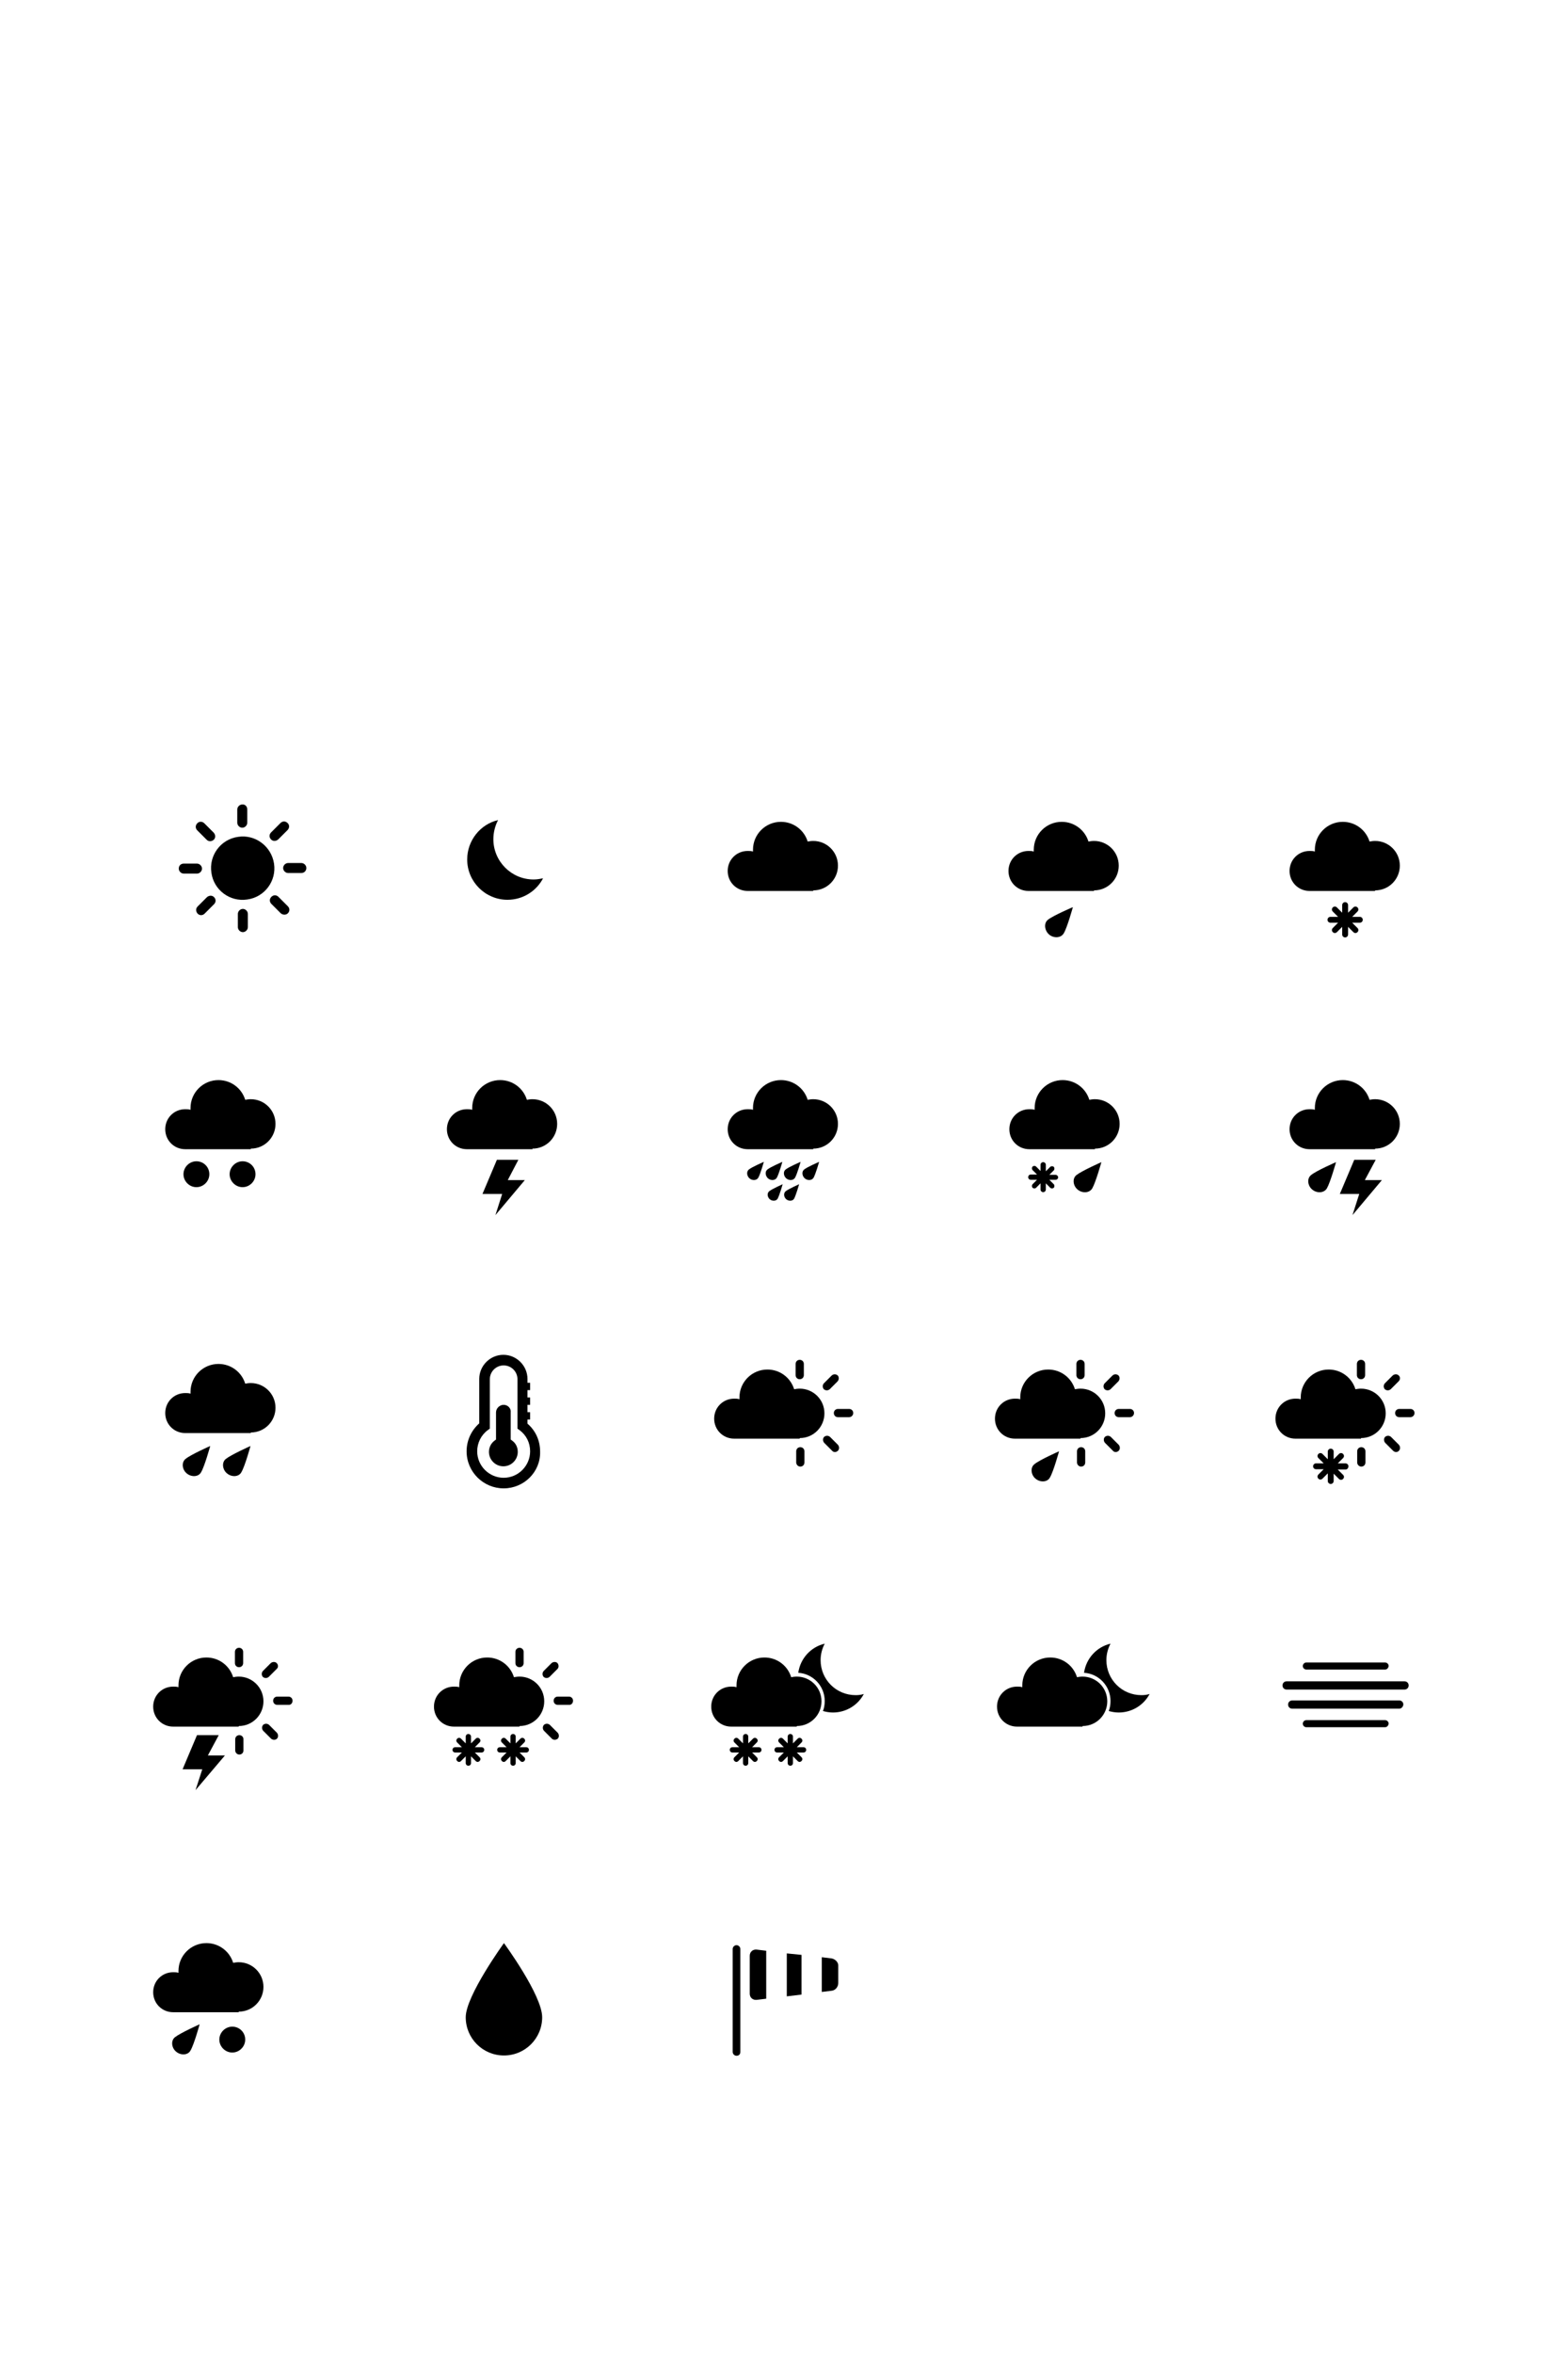 <?xml version="1.0" encoding="utf-8"?>
<!-- Generator: Adobe Illustrator 25.4.1, SVG Export Plug-In . SVG Version: 6.00 Build 0)  -->
<svg version="1.1" xmlns="http://www.w3.org/2000/svg" xmlns:xlink="http://www.w3.org/1999/xlink" x="0px" y="0px"
	 viewBox="0 0 533.3 800" style="enable-background:new 0 0 533.3 800;" xml:space="preserve">
<g id="bg_2_">
</g>
<g id="icons">
	<g id="sun">
		<path d="M93.2,293.6c0.9,5.9-3.2,11.4-9.1,12.2c-5.9,0.9-11.4-3.2-12.2-9.1c-0.9-5.9,3.2-11.4,9.1-12.2
			C86.8,283.6,92.3,287.7,93.2,293.6z"/>
		<g>
			<g>
				<path d="M82.4,273.5c-0.9,0-1.7,0.8-1.7,1.7l0,4.5c0,0.9,0.8,1.7,1.7,1.7c0.9,0,1.7-0.8,1.7-1.7l0-4.5
					C84.1,274.2,83.4,273.4,82.4,273.5z"/>
				<path d="M82.6,316.9c0.9,0,1.7-0.8,1.7-1.7l0-4.5c0-0.9-0.8-1.7-1.7-1.7c-0.9,0-1.7,0.8-1.7,1.7l0,4.5
					C80.9,316.1,81.7,316.9,82.6,316.9z"/>
			</g>
			<g>
				<path d="M60.8,295.3c0,0.9,0.8,1.7,1.7,1.7l4.5,0c0.9,0,1.7-0.8,1.7-1.7c0-0.9-0.8-1.7-1.7-1.7l-4.5,0
					C61.5,293.6,60.8,294.3,60.8,295.3z"/>
				<path d="M104.2,295.1c0-0.9-0.8-1.7-1.7-1.7l-4.5,0c-0.9,0-1.7,0.8-1.7,1.7c0,0.9,0.8,1.7,1.7,1.7l4.5,0
					C103.5,296.8,104.2,296,104.2,295.1z"/>
			</g>
		</g>
		<g>
			<g>
				<path d="M67.1,279.9c-0.7,0.7-0.7,1.7,0,2.4l3.2,3.2c0.7,0.7,1.7,0.6,2.4,0c0.7-0.7,0.6-1.7,0-2.4l-3.2-3.2
					C68.8,279.2,67.7,279.2,67.1,279.9z"/>
				<path d="M97.9,310.5c0.7-0.7,0.7-1.7,0-2.4l-3.2-3.2c-0.7-0.7-1.7-0.7-2.4,0c-0.7,0.7-0.7,1.7,0,2.4l3.2,3.2
					C96.2,311.1,97.3,311.1,97.9,310.5z"/>
			</g>
			<g>
				<path d="M67.2,310.6c0.7,0.7,1.7,0.7,2.4,0l3.2-3.2c0.7-0.7,0.7-1.7,0-2.4c-0.7-0.7-1.7-0.6-2.4,0l-3.2,3.2
					C66.5,308.9,66.6,309.9,67.2,310.6z"/>
				<path d="M97.8,279.8c-0.7-0.7-1.7-0.7-2.4,0l-3.2,3.2c-0.7,0.7-0.7,1.7,0,2.4c0.7,0.7,1.7,0.6,2.4,0l3.2-3.2
					C98.5,281.5,98.5,280.4,97.8,279.8z"/>
			</g>
		</g>
	</g>
	<g id="moon">
		<path d="M181.5,299c-7.6,0-13.7-6.2-13.7-13.7c0-2.3,0.6-4.6,1.6-6.5c-6,1.4-10.5,6.9-10.5,13.4c0,7.6,6.2,13.7,13.7,13.7
			c5.2,0,9.8-2.9,12.1-7.3C183.7,298.8,182.6,299,181.5,299z"/>
	</g>
	<g id="cloud">
		<path d="M276.6,302.7c4.7,0,8.4-3.8,8.4-8.4c0-4.7-3.8-8.4-8.4-8.4c-0.7,0-1.3,0.1-1.9,0.2c-1.2-3.9-4.8-6.7-9.1-6.7
			c-5.2,0-9.5,4.2-9.5,9.5c0,0.2,0,0.4,0,0.6c-0.6-0.2-1.2-0.2-1.8-0.2c-3.8,0-6.8,3-6.8,6.8c0,3.8,3,6.8,6.8,6.8H276.6z"/>
	</g>
	<g id="raini_1_">
		<path d="M372.1,302.7c4.7,0,8.4-3.8,8.4-8.4c0-4.7-3.8-8.4-8.4-8.4c-0.7,0-1.3,0.1-1.9,0.2c-1.2-3.9-4.8-6.7-9.1-6.7
			c-5.2,0-9.5,4.2-9.5,9.5c0,0.2,0,0.4,0,0.6c-0.6-0.2-1.2-0.2-1.8-0.2c-3.8,0-6.8,3-6.8,6.8c0,3.8,3,6.8,6.8,6.8H372.1z"/>
		<path d="M356.4,312.7c-1.5,1.2-1.1,3.7,0.4,5c1.5,1.3,4,1.3,5-0.4c1.2-2,3.1-8.9,3.1-8.9S358.3,311.2,356.4,312.7z"/>
	</g>
	<g id="snowy">
		<path d="M467.7,302.7c4.7,0,8.4-3.8,8.4-8.4c0-4.7-3.8-8.4-8.4-8.4c-0.7,0-1.3,0.1-1.9,0.2c-1.2-3.9-4.8-6.7-9.1-6.7
			c-5.2,0-9.5,4.2-9.5,9.5c0,0.2,0,0.4,0,0.6c-0.6-0.2-1.2-0.2-1.8-0.2c-3.8,0-6.8,3-6.8,6.8c0,3.8,3,6.8,6.8,6.8H467.7z"/>
		<path d="M462.5,311.7h-2.6l1.8-1.8c0.4-0.4,0.4-1,0-1.4c-0.4-0.4-1-0.4-1.4,0l-1.8,1.8v-2.6c0-0.6-0.5-1-1-1c-0.6,0-1,0.5-1,1v2.6
			l-1.8-1.8c-0.4-0.4-1-0.4-1.4,0c-0.4,0.4-0.4,1,0,1.4l1.8,1.8h-2.6c-0.6,0-1,0.5-1,1c0,0.6,0.5,1,1,1h2.6l-1.8,1.8
			c-0.4,0.4-0.4,1,0,1.4c0.4,0.4,1,0.4,1.4,0l1.8-1.8v2.6c0,0.6,0.5,1,1,1c0.6,0,1-0.5,1-1v-2.6l1.8,1.8c0.4,0.4,1,0.4,1.4,0
			c0.4-0.4,0.4-1,0-1.4l-1.8-1.8h2.6c0.6,0,1-0.5,1-1C463.5,312.2,463.1,311.7,462.5,311.7z"/>
	</g>
	<g id="sleet">
		<path d="M85.3,390.5c4.7,0,8.4-3.8,8.4-8.4c0-4.7-3.8-8.4-8.4-8.4c-0.7,0-1.3,0.1-1.9,0.2c-1.2-3.9-4.8-6.7-9.1-6.7
			c-5.2,0-9.5,4.2-9.5,9.5c0,0.2,0,0.4,0,0.6c-0.6-0.2-1.2-0.2-1.8-0.2c-3.8,0-6.8,3-6.8,6.8c0,3.8,3,6.8,6.8,6.8H85.3z"/>
		<path d="M71.2,399.2c0,2.4-2,4.4-4.4,4.4c-2.4,0-4.4-2-4.4-4.4c0-2.4,2-4.4,4.4-4.4C69.2,394.8,71.2,396.7,71.2,399.2z"/>
		<path d="M86.9,399.2c0,2.4-2,4.4-4.4,4.4c-2.4,0-4.4-2-4.4-4.4c0-2.4,2-4.4,4.4-4.4C84.9,394.8,86.9,396.7,86.9,399.2z"/>
	</g>
	<g id="flashing">
		<path d="M181.1,390.5c4.7,0,8.4-3.8,8.4-8.4c0-4.7-3.8-8.4-8.4-8.4c-0.7,0-1.3,0.1-1.9,0.2c-1.2-3.9-4.8-6.7-9.1-6.7
			c-5.2,0-9.5,4.2-9.5,9.5c0,0.2,0,0.4,0,0.6c-0.6-0.2-1.2-0.2-1.8-0.2c-3.8,0-6.8,3-6.8,6.8c0,3.8,3,6.8,6.8,6.8H181.1z"/>
		<polygon points="169,394.3 176.3,394.3 172.7,401.2 178.5,401.2 168.5,413.1 170.8,405.9 164.1,405.9 		"/>
	</g>
	<g id="raining">
		<path d="M276.6,390.5c4.7,0,8.4-3.8,8.4-8.4c0-4.7-3.8-8.4-8.4-8.4c-0.7,0-1.3,0.1-1.9,0.2c-1.2-3.9-4.8-6.7-9.1-6.7
			c-5.2,0-9.5,4.2-9.5,9.5c0,0.2,0,0.4,0,0.6c-0.6-0.2-1.2-0.2-1.8-0.2c-3.8,0-6.8,3-6.8,6.8c0,3.8,3,6.8,6.8,6.8H276.6z"/>
		<g>
			<g>
				<path d="M254.7,397.6c-0.9,0.7-0.7,2.2,0.2,3c0.9,0.8,2.4,0.8,3-0.2c0.7-1.2,1.9-5.4,1.9-5.4S255.8,396.7,254.7,397.6z"/>
				<path d="M261,397.6c-0.9,0.7-0.7,2.2,0.2,3c0.9,0.8,2.4,0.8,3-0.2c0.7-1.2,1.9-5.4,1.9-5.4S262.1,396.7,261,397.6z"/>
				<path d="M267.2,397.6c-0.9,0.7-0.7,2.2,0.2,3c0.9,0.8,2.4,0.8,3-0.2c0.7-1.2,1.9-5.4,1.9-5.4S268.3,396.7,267.2,397.6z"/>
				<path d="M273.5,397.6c-0.9,0.7-0.7,2.2,0.2,3c0.9,0.8,2.4,0.8,3-0.2c0.7-1.2,1.9-5.4,1.9-5.4S274.6,396.7,273.5,397.6z"/>
			</g>
			<g>
				<path d="M261.6,405c-0.8,0.7-0.6,2,0.2,2.7c0.8,0.7,2.2,0.7,2.7-0.2c0.6-1.1,1.7-4.9,1.7-4.9S262.6,404.2,261.6,405z"/>
				<path d="M267.2,405c-0.8,0.7-0.6,2,0.2,2.7c0.8,0.7,2.2,0.7,2.7-0.2c0.6-1.1,1.7-4.9,1.7-4.9S268.2,404.2,267.2,405z"/>
			</g>
		</g>
	</g>
	<g id="rain_and_snow">
		<path d="M372.4,390.5c4.7,0,8.4-3.8,8.4-8.4c0-4.7-3.8-8.4-8.4-8.4c-0.7,0-1.3,0.1-1.9,0.2c-1.2-3.9-4.8-6.7-9.1-6.7
			c-5.2,0-9.5,4.2-9.5,9.5c0,0.2,0,0.4,0,0.6c-0.6-0.2-1.2-0.2-1.8-0.2c-3.8,0-6.8,3-6.8,6.8c0,3.8,3,6.8,6.8,6.8H372.4z"/>
		<g>
			<path d="M366.1,399.5c-1.5,1.2-1.1,3.7,0.4,4.9c1.5,1.3,4,1.3,5-0.4c1.2-2.1,3.1-8.9,3.1-8.9S368,398,366.1,399.5z"/>
			<path d="M359,399.4h-2.1l1.5-1.5c0.3-0.3,0.3-0.9,0-1.2c-0.3-0.3-0.9-0.3-1.2,0l-1.5,1.5V396c0-0.5-0.4-0.9-0.9-0.9
				c-0.5,0-0.9,0.4-0.9,0.9v2.1l-1.5-1.5c-0.3-0.3-0.9-0.3-1.2,0c-0.3,0.3-0.3,0.9,0,1.2l1.5,1.5h-2.1c-0.5,0-0.9,0.4-0.9,0.9
				c0,0.5,0.4,0.9,0.9,0.9h2.1l-1.5,1.5c-0.3,0.3-0.3,0.9,0,1.2c0.3,0.3,0.9,0.3,1.2,0l1.5-1.5v2.1c0,0.5,0.4,0.9,0.9,0.9
				c0.5,0,0.9-0.4,0.9-0.9v-2.1l1.5,1.5c0.3,0.3,0.9,0.3,1.2,0c0.3-0.3,0.3-0.9,0-1.2l-1.5-1.5h2.1c0.5,0,0.9-0.4,0.9-0.9
				C359.8,399.7,359.4,399.4,359,399.4z"/>
		</g>
	</g>
	<g id="rain_with_flashing">
		<path d="M467.7,390.5c4.7,0,8.4-3.8,8.4-8.4c0-4.7-3.8-8.4-8.4-8.4c-0.7,0-1.3,0.1-1.9,0.2c-1.2-3.9-4.8-6.7-9.1-6.7
			c-5.2,0-9.5,4.2-9.5,9.5c0,0.2,0,0.4,0,0.6c-0.6-0.2-1.2-0.2-1.8-0.2c-3.8,0-6.8,3-6.8,6.8c0,3.8,3,6.8,6.8,6.8H467.7z"/>
		<g>
			<path d="M445.9,399.5c-1.5,1.2-1.1,3.7,0.4,4.9c1.5,1.3,4,1.3,5-0.4c1.2-2.1,3.1-8.9,3.1-8.9S447.7,398,445.9,399.5z"/>
			<polygon points="460.6,394.3 467.9,394.3 464.2,401.2 470,401.2 460,413.1 462.3,405.9 455.7,405.9 			"/>
		</g>
	</g>
	<g id="soft_rain">
		<path d="M85.3,487c4.7,0,8.4-3.8,8.4-8.4c0-4.7-3.8-8.4-8.4-8.4c-0.7,0-1.3,0.1-1.9,0.2c-1.2-3.9-4.8-6.7-9.1-6.7
			c-5.2,0-9.5,4.2-9.5,9.5c0,0.2,0,0.4,0,0.6c-0.6-0.2-1.2-0.2-1.8-0.2c-3.8,0-6.8,3-6.8,6.8c0,3.8,3,6.8,6.8,6.8H85.3z"/>
		<path d="M63.1,496c-1.5,1.2-1.1,3.7,0.4,4.9c1.5,1.3,4,1.3,4.9-0.4c1.2-2,3.1-8.9,3.1-8.9S64.9,494.5,63.1,496z"/>
		<path d="M76.8,496c-1.5,1.2-1.1,3.7,0.4,4.9c1.5,1.3,4,1.3,4.9-0.4c1.2-2,3.1-8.9,3.1-8.9S78.7,494.5,76.8,496z"/>
	</g>
	<g id="temperature">
		<path d="M171.3,477.6c-1.4,0-2.6,1.2-2.6,2.6v9.2l-0.4,0.3c-1.3,0.9-2,2.4-2,3.9c0,2.7,2.2,4.9,4.9,4.9c2.7,0,4.9-2.2,4.9-4.9
			c0-1.6-0.7-3-2-3.9l-0.4-0.3v-9.2C173.9,478.8,172.7,477.6,171.3,477.6z"/>
		<path d="M171.3,506c-6.9,0-12.6-5.6-12.6-12.6c0-3.7,1.6-7.1,4.3-9.5v-15.1c0-4.5,3.7-8.2,8.2-8.2c4.5,0,8.2,3.7,8.2,8.2V484
			c2.8,2.4,4.3,5.8,4.3,9.5C183.9,500.4,178.2,506,171.3,506z M171.3,464.2c-2.6,0-4.7,2.1-4.7,4.7v16.8l-0.7,0.5
			c-2.3,1.7-3.6,4.4-3.6,7.2c0,5,4.1,9,9,9c5,0,9-4.1,9-9c0-2.9-1.3-5.5-3.6-7.2l-0.7-0.5v-16.8C176,466.3,173.9,464.2,171.3,464.2z
			"/>
		<g>
			<rect x="178.9" y="470.1" width="1.4" height="2.5"/>
			<rect x="178.9" y="475.1" width="1.4" height="2.5"/>
			<rect x="178.9" y="480.1" width="1.4" height="2.5"/>
		</g>
	</g>
	<g id="suny_with_clouds">
		<g>
			<path d="M272,462.3c-0.8,0-1.4,0.6-1.4,1.4l0,3.8c0,0.8,0.6,1.4,1.4,1.4c0.8,0,1.4-0.6,1.4-1.4l0-3.8
				C273.4,462.9,272.8,462.3,272,462.3z"/>
			<path d="M272.2,498.6c0.8,0,1.4-0.6,1.4-1.4l0-3.8c0-0.8-0.6-1.4-1.4-1.4c-0.8,0-1.4,0.6-1.4,1.4l0,3.8
				C270.8,497.9,271.4,498.6,272.2,498.6z"/>
			<path d="M290.2,480.4c0-0.8-0.6-1.4-1.4-1.4l-3.8,0c-0.8,0-1.4,0.6-1.4,1.4c0,0.8,0.6,1.4,1.4,1.4l3.8,0
				C289.6,481.8,290.2,481.1,290.2,480.4z"/>
			<path d="M285,493.2c0.5-0.5,0.5-1.4,0-2l-2.7-2.7c-0.6-0.5-1.4-0.5-2,0c-0.5,0.5-0.5,1.4,0,2l2.7,2.7
				C283.5,493.8,284.4,493.8,285,493.2z"/>
			<path d="M284.9,467.6c-0.6-0.5-1.4-0.5-2,0l-2.7,2.7c-0.5,0.6-0.5,1.4,0,2c0.6,0.5,1.4,0.5,2,0l2.7-2.7
				C285.4,469,285.4,468.1,284.9,467.6z"/>
		</g>
		<path d="M272,488.9c4.7,0,8.4-3.8,8.4-8.4c0-4.7-3.8-8.4-8.4-8.4c-0.7,0-1.3,0.1-1.9,0.2c-1.2-3.9-4.8-6.7-9.1-6.7
			c-5.2,0-9.5,4.2-9.5,9.5c0,0.2,0,0.4,0,0.6c-0.6-0.2-1.2-0.2-1.8-0.2c-3.8,0-6.8,3-6.8,6.8c0,3.8,3,6.8,6.8,6.8H272z"/>
	</g>
	<g id="sunny_with_rain_clouds">
		<g>
			<g>
				<path d="M367.5,462.3c-0.8,0-1.4,0.6-1.4,1.4l0,3.8c0,0.8,0.6,1.4,1.4,1.4c0.8,0,1.4-0.6,1.4-1.4l0-3.8
					C368.9,462.9,368.3,462.3,367.5,462.3z"/>
				<path d="M367.7,498.6c0.8,0,1.4-0.6,1.4-1.4l0-3.8c0-0.8-0.6-1.4-1.4-1.4c-0.8,0-1.4,0.6-1.4,1.4l0,3.8
					C366.3,497.9,366.9,498.6,367.7,498.6z"/>
				<path d="M385.7,480.4c0-0.8-0.6-1.4-1.4-1.4l-3.8,0c-0.8,0-1.4,0.6-1.4,1.4c0,0.8,0.6,1.4,1.4,1.4l3.8,0
					C385.1,481.8,385.7,481.1,385.7,480.4z"/>
				<path d="M380.5,493.2c0.5-0.5,0.5-1.4,0-2l-2.7-2.7c-0.6-0.5-1.4-0.5-2,0c-0.5,0.5-0.5,1.4,0,2l2.7,2.7
					C379,493.8,379.9,493.8,380.5,493.2z"/>
				<path d="M380.4,467.6c-0.6-0.5-1.4-0.5-2,0l-2.7,2.7c-0.5,0.6-0.5,1.4,0,2c0.6,0.5,1.4,0.5,2,0l2.7-2.7
					C380.9,469,380.9,468.1,380.4,467.6z"/>
			</g>
			<path d="M367.5,488.9c4.7,0,8.4-3.8,8.4-8.4c0-4.7-3.8-8.4-8.4-8.4c-0.7,0-1.3,0.1-1.9,0.2c-1.2-3.9-4.8-6.7-9.1-6.7
				c-5.2,0-9.5,4.2-9.5,9.5c0,0.2,0,0.4,0,0.6c-0.6-0.2-1.2-0.2-1.8-0.2c-3.8,0-6.8,3-6.8,6.8c0,3.8,3,6.8,6.8,6.8H367.5z"/>
		</g>
		<path d="M351.8,497.8c-1.5,1.2-1.1,3.7,0.4,4.9c1.5,1.3,4,1.3,4.9-0.4c1.2-2,3.1-8.9,3.1-8.9S353.6,496.3,351.8,497.8z"/>
	</g>
	<g id="suny_with_snow_clouds">
		<g>
			<g>
				<path d="M462.9,462.3c-0.8,0-1.4,0.6-1.4,1.4l0,3.8c0,0.8,0.6,1.4,1.4,1.4c0.8,0,1.4-0.6,1.4-1.4l0-3.8
					C464.3,462.9,463.7,462.3,462.9,462.3z"/>
				<path d="M463,498.6c0.8,0,1.4-0.6,1.4-1.4l0-3.8c0-0.8-0.6-1.4-1.4-1.4c-0.8,0-1.4,0.6-1.4,1.4l0,3.8
					C461.6,497.9,462.2,498.6,463,498.6z"/>
				<path d="M481.1,480.4c0-0.8-0.6-1.4-1.4-1.4l-3.8,0c-0.8,0-1.4,0.6-1.4,1.4c0,0.8,0.6,1.4,1.4,1.4l3.8,0
					C480.5,481.8,481.1,481.1,481.1,480.4z"/>
				<path d="M475.8,493.2c0.5-0.5,0.5-1.4,0-2l-2.7-2.7c-0.6-0.5-1.4-0.5-2,0c-0.5,0.5-0.5,1.4,0,2l2.7,2.7
					C474.4,493.8,475.3,493.8,475.8,493.2z"/>
				<path d="M475.7,467.6c-0.5-0.5-1.4-0.5-2,0l-2.7,2.7c-0.5,0.6-0.5,1.4,0,2c0.6,0.5,1.4,0.5,2,0l2.7-2.7
					C476.3,469,476.3,468.1,475.7,467.6z"/>
			</g>
			<path d="M462.9,488.9c4.7,0,8.4-3.8,8.4-8.4c0-4.7-3.8-8.4-8.4-8.4c-0.7,0-1.3,0.1-1.9,0.2c-1.2-3.9-4.8-6.7-9.1-6.7
				c-5.2,0-9.5,4.2-9.5,9.5c0,0.2,0,0.4,0,0.6c-0.6-0.2-1.2-0.2-1.8-0.2c-3.8,0-6.8,3-6.8,6.8c0,3.8,3,6.8,6.8,6.8H462.9z"/>
		</g>
		<path d="M457.6,497.5h-2.6l1.8-1.8c0.4-0.4,0.4-1,0-1.4c-0.4-0.4-1-0.4-1.4,0l-1.8,1.8v-2.6c0-0.6-0.5-1-1-1c-0.6,0-1,0.5-1,1v2.6
			l-1.8-1.8c-0.4-0.4-1-0.4-1.4,0c-0.4,0.4-0.4,1,0,1.4l1.8,1.8h-2.6c-0.6,0-1,0.5-1,1c0,0.6,0.5,1,1,1h2.6l-1.8,1.8
			c-0.4,0.4-0.4,1,0,1.4c0.4,0.4,1,0.4,1.4,0l1.8-1.8v2.6c0,0.6,0.5,1,1,1c0.6,0,1-0.5,1-1V501l1.8,1.8c0.4,0.4,1,0.4,1.4,0
			c0.4-0.4,0.4-1,0-1.4l-1.8-1.8h2.6c0.6,0,1-0.5,1-1C458.7,498,458.2,497.5,457.6,497.5z"/>
	</g>
	<g id="sun_and_flashing">
		<g>
			<g>
				<path d="M81.3,560.2c-0.8,0-1.4,0.6-1.4,1.4l0,3.8c0,0.8,0.6,1.4,1.4,1.4c0.8,0,1.4-0.6,1.4-1.4l0-3.8
					C82.7,560.8,82.1,560.2,81.3,560.2z"/>
				<path d="M81.4,596.5c0.8,0,1.4-0.6,1.4-1.4l0-3.8c0-0.8-0.6-1.4-1.4-1.4c-0.8,0-1.4,0.6-1.4,1.4l0,3.8
					C80,595.8,80.6,596.5,81.4,596.5z"/>
				<path d="M99.5,578.2c0-0.8-0.6-1.4-1.4-1.4l-3.8,0c-0.8,0-1.4,0.6-1.4,1.4c0,0.8,0.6,1.4,1.4,1.4l3.8,0
					C98.9,579.7,99.5,579,99.5,578.2z"/>
				<path d="M94.2,591.1c0.5-0.5,0.5-1.4,0-2l-2.7-2.7c-0.6-0.5-1.4-0.5-2,0c-0.5,0.6-0.5,1.4,0,2l2.7,2.7
					C92.8,591.6,93.7,591.6,94.2,591.1z"/>
				<path d="M94.1,565.4c-0.5-0.5-1.4-0.5-2,0l-2.7,2.7c-0.5,0.6-0.5,1.4,0,2c0.6,0.5,1.4,0.5,2,0l2.7-2.7
					C94.7,566.9,94.7,566,94.1,565.4z"/>
			</g>
			<path d="M81.2,586.8c4.7,0,8.4-3.8,8.4-8.4c0-4.7-3.8-8.4-8.4-8.4c-0.7,0-1.3,0.1-1.9,0.2c-1.2-3.9-4.8-6.7-9.1-6.7
				c-5.2,0-9.5,4.2-9.5,9.5c0,0.2,0,0.4,0,0.6c-0.6-0.2-1.2-0.2-1.8-0.2c-3.8,0-6.8,3-6.8,6.8c0,3.8,3,6.8,6.8,6.8H81.2z"/>
		</g>
		<polygon points="67,589.9 74.4,589.9 70.7,596.8 76.5,596.8 66.5,608.6 68.8,601.5 62.1,601.5 		"/>
	</g>
	<g id="sun_and_snow">
		<g>
			<g>
				<path d="M176.7,560.2c-0.8,0-1.4,0.6-1.4,1.4l0,3.8c0,0.8,0.6,1.4,1.4,1.4c0.8,0,1.4-0.6,1.4-1.4l0-3.8
					C178.1,560.8,177.5,560.2,176.7,560.2z"/>
				<path d="M194.9,578.2c0-0.8-0.6-1.4-1.4-1.4l-3.8,0c-0.8,0-1.4,0.6-1.4,1.4c0,0.8,0.6,1.4,1.4,1.4l3.8,0
					C194.3,579.7,194.9,579,194.9,578.2z"/>
				<path d="M189.7,591.1c0.5-0.5,0.5-1.4,0-2l-2.7-2.7c-0.6-0.5-1.4-0.5-2,0c-0.5,0.6-0.5,1.4,0,2l2.7,2.7
					C188.2,591.6,189.1,591.6,189.7,591.1z"/>
				<path d="M189.6,565.4c-0.5-0.5-1.4-0.5-2,0l-2.7,2.7c-0.5,0.6-0.5,1.4,0,2c0.6,0.5,1.4,0.5,2,0l2.7-2.7
					C190.1,566.9,190.1,566,189.6,565.4z"/>
			</g>
			<path d="M176.7,586.8c4.7,0,8.4-3.8,8.4-8.4c0-4.7-3.8-8.4-8.4-8.4c-0.7,0-1.3,0.1-1.9,0.2c-1.2-3.9-4.8-6.7-9.1-6.7
				c-5.2,0-9.5,4.2-9.5,9.5c0,0.2,0,0.4,0,0.6c-0.6-0.2-1.2-0.2-1.8-0.2c-3.8,0-6.8,3-6.8,6.8c0,3.8,3,6.8,6.8,6.8H176.7z"/>
		</g>
		<g>
			<path d="M163.8,594h-2.3l1.6-1.6c0.4-0.4,0.4-0.9,0-1.3c-0.4-0.4-0.9-0.4-1.3,0l-1.6,1.6v-2.3c0-0.5-0.4-0.9-0.9-0.9
				c-0.5,0-0.9,0.4-0.9,0.9v2.3l-1.6-1.6c-0.4-0.4-0.9-0.4-1.3,0c-0.4,0.4-0.4,0.9,0,1.3l1.6,1.6h-2.3c-0.5,0-0.9,0.4-0.9,0.9
				c0,0.5,0.4,0.9,0.9,0.9h2.3l-1.6,1.6c-0.4,0.4-0.4,0.9,0,1.3c0.4,0.4,0.9,0.4,1.3,0l1.6-1.6v2.3c0,0.5,0.4,0.9,0.9,0.9
				c0.5,0,0.9-0.4,0.9-0.9v-2.3l1.6,1.6c0.4,0.4,0.9,0.4,1.3,0c0.4-0.4,0.4-0.9,0-1.3l-1.6-1.6h2.3c0.5,0,0.9-0.4,0.9-0.9
				C164.7,594.4,164.3,594,163.8,594z"/>
			<path d="M179,594h-2.3l1.6-1.6c0.4-0.4,0.4-0.9,0-1.3c-0.4-0.4-0.9-0.4-1.3,0l-1.6,1.6v-2.3c0-0.5-0.4-0.9-0.9-0.9
				c-0.5,0-0.9,0.4-0.9,0.9v2.3l-1.6-1.6c-0.4-0.4-0.9-0.4-1.3,0c-0.4,0.4-0.4,0.9,0,1.3l1.6,1.6H170c-0.5,0-0.9,0.4-0.9,0.9
				c0,0.5,0.4,0.9,0.9,0.9h2.3l-1.6,1.6c-0.4,0.4-0.4,0.9,0,1.3c0.4,0.4,0.9,0.4,1.3,0l1.6-1.6v2.3c0,0.5,0.4,0.9,0.9,0.9
				c0.5,0,0.9-0.4,0.9-0.9v-2.3l1.6,1.6c0.4,0.4,0.9,0.4,1.3,0c0.4-0.4,0.4-0.9,0-1.3l-1.6-1.6h2.3c0.5,0,0.9-0.4,0.9-0.9
				C179.9,594.4,179.5,594,179,594z"/>
		</g>
	</g>
	<g id="night_snow">
		<path d="M271,586.8c4.7,0,8.4-3.8,8.4-8.4c0-4.7-3.8-8.4-8.4-8.4c-0.7,0-1.3,0.1-1.9,0.2c-1.2-3.9-4.8-6.7-9.1-6.7
			c-5.2,0-9.5,4.2-9.5,9.5c0,0.2,0,0.4,0,0.6c-0.6-0.2-1.2-0.2-1.8-0.2c-3.8,0-6.8,3-6.8,6.8c0,3.8,3,6.8,6.8,6.8H271z"/>
		<g>
			<path d="M258.1,594h-2.3l1.6-1.6c0.4-0.4,0.4-0.9,0-1.3c-0.4-0.4-0.9-0.4-1.3,0l-1.6,1.6v-2.3c0-0.5-0.4-0.9-0.9-0.9
				c-0.5,0-0.9,0.4-0.9,0.9v2.3l-1.6-1.6c-0.4-0.4-0.9-0.4-1.3,0c-0.4,0.4-0.4,0.9,0,1.3l1.6,1.6h-2.3c-0.5,0-0.9,0.4-0.9,0.9
				c0,0.5,0.4,0.9,0.9,0.9h2.3l-1.6,1.6c-0.4,0.4-0.4,0.9,0,1.3c0.4,0.4,0.9,0.4,1.3,0l1.6-1.6v2.3c0,0.5,0.4,0.9,0.9,0.9
				c0.5,0,0.9-0.4,0.9-0.9v-2.3l1.6,1.6c0.4,0.4,0.9,0.4,1.3,0c0.4-0.4,0.4-0.9,0-1.3l-1.6-1.6h2.3c0.5,0,0.9-0.4,0.9-0.9
				C259,594.4,258.6,594,258.1,594z"/>
			<path d="M273.3,594H271l1.6-1.6c0.4-0.4,0.4-0.9,0-1.3c-0.4-0.4-0.9-0.4-1.3,0l-1.6,1.6v-2.3c0-0.5-0.4-0.9-0.9-0.9
				c-0.5,0-0.9,0.4-0.9,0.9v2.3l-1.6-1.6c-0.4-0.4-0.9-0.4-1.3,0c-0.4,0.4-0.4,0.9,0,1.3l1.6,1.6h-2.3c-0.5,0-0.9,0.4-0.9,0.9
				c0,0.5,0.4,0.9,0.9,0.9h2.3l-1.6,1.6c-0.4,0.4-0.4,0.9,0,1.3c0.4,0.4,0.9,0.4,1.3,0l1.6-1.6v2.3c0,0.5,0.4,0.9,0.9,0.9
				c0.5,0,0.9-0.4,0.9-0.9v-2.3l1.6,1.6c0.4,0.4,0.9,0.4,1.3,0c0.4-0.4,0.4-0.9,0-1.3l-1.6-1.6h2.3c0.5,0,0.9-0.4,0.9-0.9
				C274.2,594.4,273.8,594,273.3,594z"/>
		</g>
		<path d="M291,576.3c-6.6,0-11.9-5.3-11.9-11.9c0-2,0.5-3.9,1.4-5.6c-4.7,1.1-8.3,5-9,9.9c5,0.3,9,4.5,9,9.6c0,1.2-0.2,2.4-0.6,3.4
			c1.1,0.3,2.2,0.5,3.4,0.5c4.5,0,8.5-2.5,10.5-6.3C292.9,576.2,292,576.3,291,576.3z"/>
	</g>
	<g id="night_cloudi">
		<path d="M368.2,586.8c4.7,0,8.4-3.8,8.4-8.4c0-4.7-3.8-8.4-8.4-8.4c-0.7,0-1.3,0.1-1.9,0.2c-1.2-3.9-4.8-6.7-9.1-6.7
			c-5.2,0-9.5,4.2-9.5,9.5c0,0.2,0,0.4,0,0.6c-0.6-0.2-1.2-0.2-1.8-0.2c-3.8,0-6.8,3-6.8,6.8c0,3.8,3,6.8,6.8,6.8H368.2z"/>
		<path d="M388.2,576.3c-6.6,0-11.9-5.3-11.9-11.9c0-2,0.5-3.9,1.4-5.6c-4.7,1.1-8.3,5-9,9.9c5,0.3,9,4.5,9,9.6
			c0,1.2-0.2,2.4-0.6,3.4c1.1,0.3,2.2,0.5,3.4,0.5c4.5,0,8.5-2.5,10.5-6.3C390.1,576.2,389.2,576.3,388.2,576.3z"/>
	</g>
	<g id="fog">
		<path d="M471.1,567.6h-26.8c-0.6,0-1.2-0.5-1.2-1.2c0-0.6,0.5-1.2,1.2-1.2h26.8c0.6,0,1.2,0.5,1.2,1.2
			C472.2,567.1,471.7,567.6,471.1,567.6z"/>
		<path d="M477.7,574.4h-40.1c-0.8,0-1.4-0.6-1.4-1.4c0-0.8,0.6-1.4,1.4-1.4h40.1c0.8,0,1.4,0.6,1.4,1.4
			C479.1,573.8,478.5,574.4,477.7,574.4z"/>
		<path d="M475.9,580.9h-36.4c-0.8,0-1.4-0.6-1.4-1.4c0-0.8,0.6-1.4,1.4-1.4h36.4c0.8,0,1.4,0.6,1.4,1.4
			C477.2,580.3,476.6,580.9,475.9,580.9z"/>
		<path d="M471.1,587.2h-26.8c-0.6,0-1.2-0.5-1.2-1.2c0-0.6,0.5-1.2,1.2-1.2h26.8c0.6,0,1.2,0.5,1.2,1.2
			C472.2,586.7,471.7,587.2,471.1,587.2z"/>
	</g>
	<g id="rain_with_sleet">
		<g>
			<path d="M81.2,683.9c4.7,0,8.4-3.8,8.4-8.4c0-4.7-3.8-8.4-8.4-8.4c-0.7,0-1.3,0.1-1.9,0.2c-1.2-3.9-4.8-6.7-9.1-6.7
				c-5.2,0-9.5,4.2-9.5,9.5c0,0.2,0,0.4,0,0.6c-0.6-0.2-1.2-0.2-1.8-0.2c-3.8,0-6.8,3-6.8,6.8c0,3.8,3,6.8,6.8,6.8H81.2z"/>
		</g>
		<g>
			<path d="M59.5,692.6c-1.5,1.2-1.1,3.7,0.4,4.9c1.5,1.3,4,1.3,4.9-0.4c1.2-2,3.1-8.9,3.1-8.9S61.4,691.1,59.5,692.6z"/>
			<path d="M83.4,693.4c0,2.4-2,4.4-4.4,4.4s-4.4-2-4.4-4.4c0-2.4,2-4.4,4.4-4.4S83.4,690.9,83.4,693.4z"/>
		</g>
	</g>
	<path id="water" d="M158.4,685.8c0,7.2,5.8,13,13,13c7.2,0,13-5.8,13-13c0-7.5-13-25.2-13-25.2S158.4,678.5,158.4,685.8z"/>
	<g id="wind">
		<path d="M250.5,698.9c-0.7,0-1.3-0.6-1.3-1.3v-35c0-0.7,0.6-1.3,1.3-1.3c0.7,0,1.3,0.6,1.3,1.3v35
			C251.8,698.4,251.3,698.9,250.5,698.9z"/>
		<g>
			<polygon points="267.6,678.7 272.6,678.1 272.6,664.6 267.6,664.1 			"/>
			<path d="M282.8,665.8l-3.3-0.4v11.8l3.3-0.4c1.3-0.1,2.3-1.3,2.3-2.6v-5.9C285.2,667.2,284.1,666,282.8,665.8z"/>
			<path d="M260.6,663.2l-3.3-0.4c-1.3-0.1-2.3,0.8-2.3,2.1v12.9c0,1.3,1,2.2,2.3,2.1l3.3-0.4V663.2z"/>
		</g>
	</g>
</g>
</svg>

